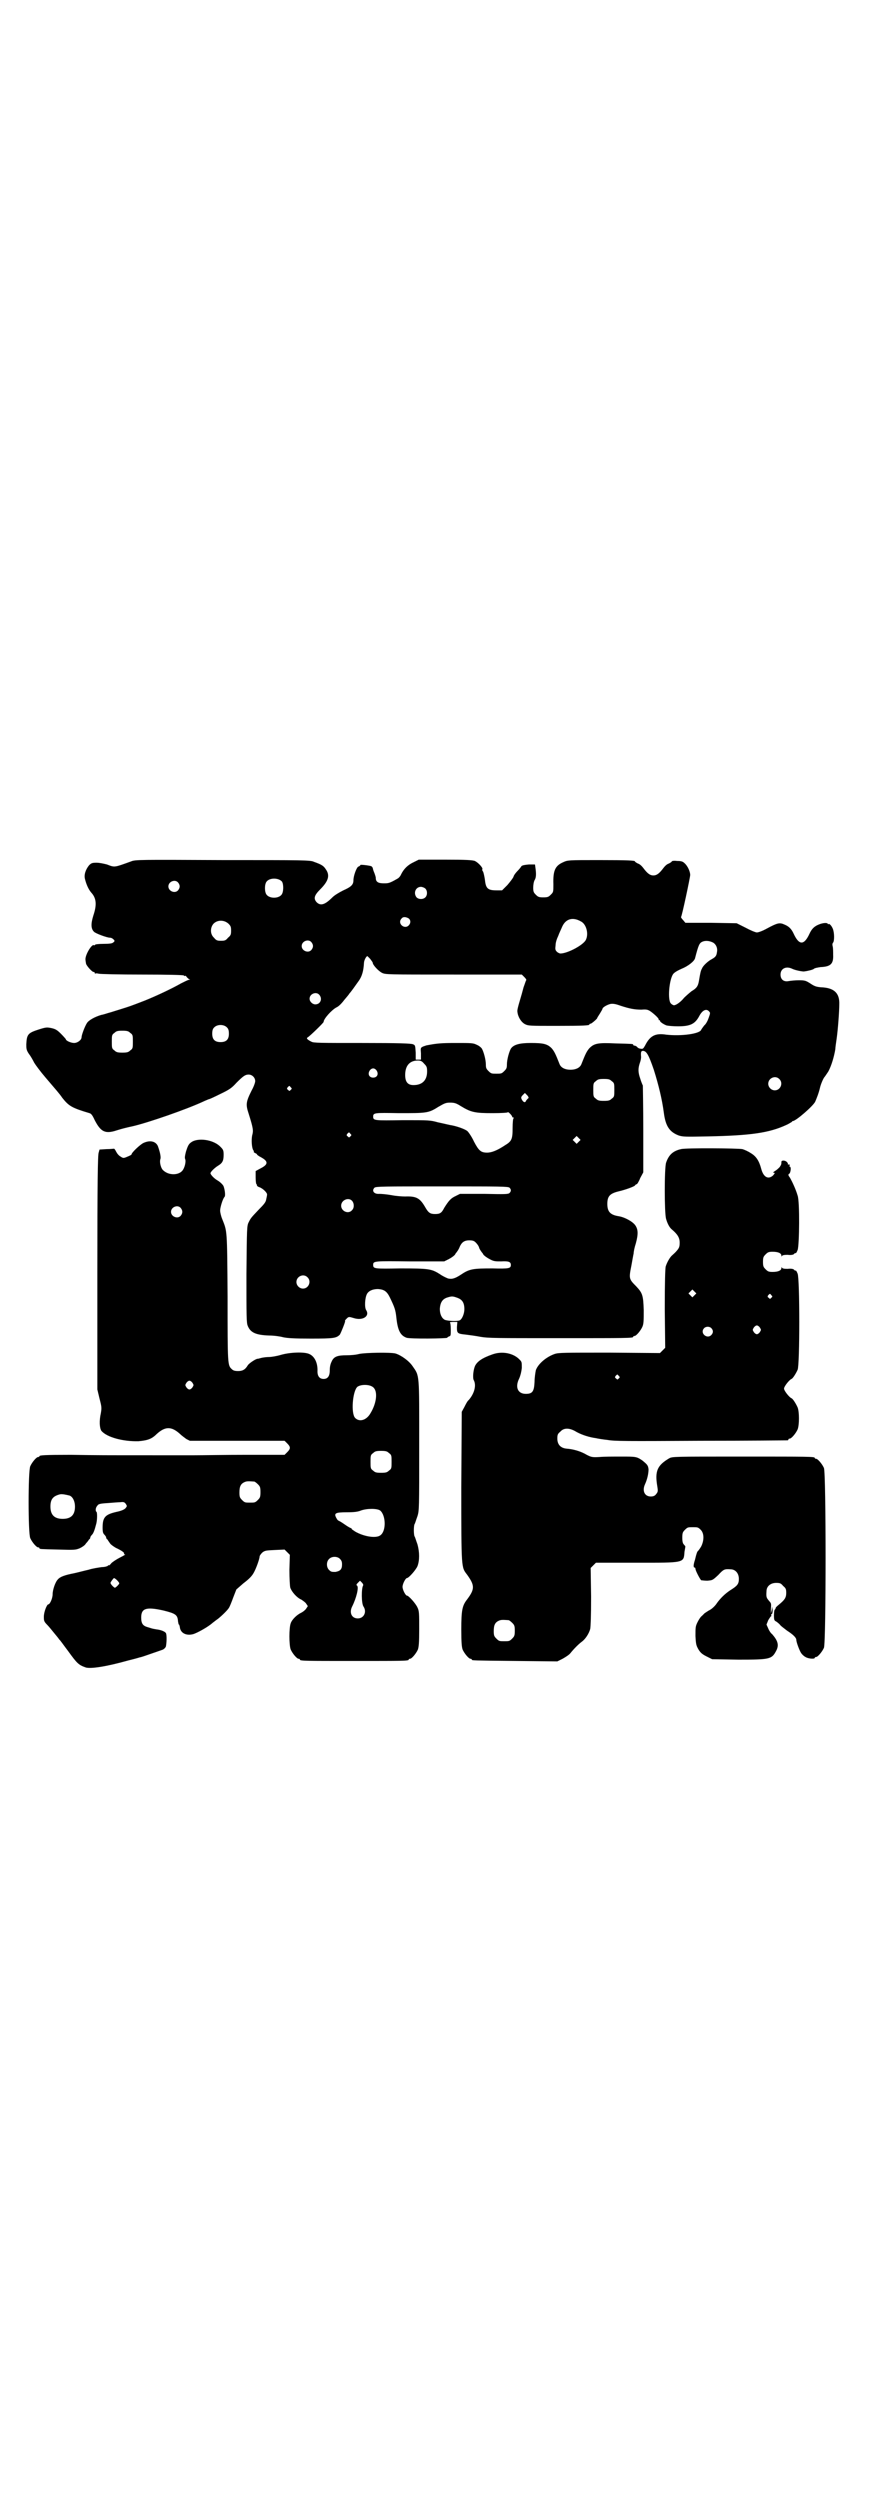 <?xml version="1.0" standalone="no"?>
<!DOCTYPE svg PUBLIC "-//W3C//DTD SVG 20010904//EN"
 "http://www.w3.org/TR/2001/REC-SVG-20010904/DTD/svg10.dtd">
<svg version="1.0" xmlns="http://www.w3.org/2000/svg"
 width="1000pt" height="2850pt" viewBox="0 0 1000 2850"
 preserveAspectRatio="xMidYMid meet">
<g transform="translate(0,2850) scale(0.5,-0.5)"
fill="#000000" stroke="none">
<path d="M299 3736 c-39 -14 -37 -14 -55 -7 -8 2 -17 4 -24 4 -10 0 -12 -1
-17 -6 -8 -10 -12 -22 -9 -32 3 -12 8 -23 14 -30 12 -13 13 -28 5 -52 -6 -19
-6 -31 2 -38 5 -4 29 -13 36 -13 3 0 6 -2 8 -4 3 -3 3 -4 -1 -7 -2 -2 -8 -3
-22 -3 -10 0 -19 -1 -19 -2 -1 -1 -2 -2 -3 -1 -5 3 -21 -24 -19 -34 0 -2 1 -6
1 -7 0 -5 14 -20 17 -20 2 0 3 -1 3 -2 0 -2 1 -2 1 -2 1 1 4 1 8 0 3 -1 48 -2
99 -2 59 0 94 -1 95 -2 1 -1 2 -2 3 -1 1 1 3 -1 4 -3 2 -2 4 -4 6 -5 2 0 2 -1
-1 -1 -2 0 -10 -4 -18 -8 -21 -12 -55 -28 -82 -39 -36 -14 -37 -14 -56 -20
-10 -3 -22 -7 -26 -8 -4 -1 -12 -4 -18 -5 -14 -4 -29 -12 -33 -19 -5 -8 -12
-27 -12 -32 0 -6 -9 -13 -17 -13 -7 0 -19 5 -19 9 0 0 -5 6 -11 12 -9 9 -13
11 -22 13 -10 2 -12 2 -28 -3 -25 -8 -28 -11 -29 -34 0 -10 0 -13 6 -22 4 -5
9 -14 12 -20 3 -5 14 -20 26 -34 23 -27 32 -37 38 -46 15 -19 22 -23 62 -35 4
-1 7 -5 12 -16 14 -27 24 -32 51 -23 9 3 25 7 35 9 35 8 125 39 165 58 5 2 9
4 10 4 1 0 12 5 26 12 21 10 26 14 36 25 15 15 20 19 28 19 8 0 15 -7 15 -15
0 -3 -3 -12 -8 -21 -13 -26 -14 -32 -7 -53 11 -35 11 -39 8 -50 -2 -10 -1 -29
3 -34 1 -1 1 -3 1 -4 -1 0 1 -1 3 -2 2 -1 4 -2 4 -3 0 -1 4 -4 10 -7 16 -9 16
-16 -2 -25 l-11 -6 0 -15 c0 -8 1 -15 2 -15 0 0 1 -1 1 -2 -1 -1 2 -4 6 -5 8
-3 18 -13 17 -17 0 -2 -1 -6 -2 -11 -1 -6 -5 -11 -17 -23 -18 -19 -18 -19 -23
-29 -4 -8 -4 -13 -5 -118 0 -97 0 -111 3 -118 6 -15 18 -21 49 -22 11 0 25 -2
32 -4 10 -2 24 -3 63 -3 52 0 58 1 66 9 3 5 13 30 12 31 -1 1 1 3 4 6 4 4 5 4
15 1 21 -7 38 4 29 18 -4 6 -3 28 2 37 4 7 13 11 25 11 14 -1 20 -5 27 -19 11
-23 13 -28 15 -47 3 -28 9 -40 23 -45 7 -3 93 -2 93 0 0 1 2 2 4 3 4 1 4 2 4
16 0 10 -1 15 -2 16 -2 0 2 1 7 1 l10 0 -1 -12 c0 -14 1 -15 21 -17 8 -1 23
-3 33 -5 17 -3 38 -3 178 -3 156 0 170 0 170 3 0 1 1 2 3 2 4 0 14 12 18 21 3
7 3 14 3 38 -1 34 -3 39 -17 54 -17 17 -17 18 -11 48 2 11 4 23 5 27 0 4 2 14
5 23 6 22 5 32 -1 41 -6 9 -25 19 -38 21 -19 3 -26 10 -26 28 0 18 6 24 27 29
13 3 33 10 36 13 1 2 3 3 4 3 1 0 5 6 8 14 l7 13 0 97 c0 53 -1 99 -1 101 -1
2 -4 9 -6 16 -5 14 -5 23 -1 35 2 5 3 11 3 14 -1 11 0 14 4 14 8 0 13 -8 25
-43 11 -35 19 -68 23 -99 4 -30 13 -43 34 -51 10 -3 15 -3 67 -2 97 2 139 8
178 26 7 3 12 7 13 7 0 1 1 2 2 2 7 0 46 34 51 44 3 7 8 19 11 32 2 9 8 22 10
24 1 1 5 7 9 13 7 13 13 33 16 51 0 5 2 16 3 24 3 21 6 63 6 78 1 26 -12 38
-42 39 -10 1 -14 2 -23 8 -11 7 -13 8 -27 8 -8 0 -19 -1 -24 -2 -11 -2 -18 4
-18 15 0 14 13 20 27 13 6 -3 21 -6 26 -6 9 1 21 4 23 6 2 2 9 3 15 4 23 1 30
7 29 28 0 6 0 15 -1 19 -1 4 -1 7 1 9 3 4 3 23 -1 32 -3 7 -8 12 -10 10 0 -1
-1 -1 -1 0 0 4 -12 3 -21 -1 -10 -4 -16 -10 -21 -21 -6 -13 -12 -20 -18 -20
-6 0 -12 7 -18 20 -5 11 -11 17 -21 21 -11 5 -16 4 -40 -9 -9 -5 -19 -9 -23
-9 -3 0 -15 5 -26 11 l-20 10 -59 1 -58 0 -5 6 c-3 3 -5 6 -5 7 2 1 21 91 21
96 0 8 -6 21 -13 27 -4 4 -8 5 -17 5 -7 1 -12 0 -12 -1 0 -1 -3 -3 -7 -5 -4
-1 -9 -6 -12 -10 -9 -12 -15 -17 -23 -17 -8 0 -14 5 -23 17 -3 4 -8 9 -12 10
-4 2 -7 4 -7 5 0 2 -14 3 -82 3 -71 0 -71 0 -82 -5 -18 -8 -23 -19 -22 -50 0
-18 0 -18 -6 -24 -5 -5 -7 -6 -17 -6 -10 0 -12 1 -17 6 -5 5 -6 7 -6 16 0 6 1
13 3 17 4 6 4 15 2 29 l-1 7 -14 0 c-11 -1 -15 -2 -17 -4 -1 -2 -5 -7 -9 -11
-3 -3 -8 -9 -9 -13 -1 -3 -8 -12 -14 -19 l-12 -12 -13 0 c-19 0 -24 4 -26 23
-1 8 -3 16 -4 19 -2 3 -3 5 -2 6 2 3 -9 15 -17 19 -6 2 -19 3 -68 3 l-60 0
-12 -6 c-13 -6 -22 -15 -28 -27 -2 -5 -6 -9 -8 -10 -19 -11 -21 -11 -32 -11
-12 0 -18 3 -18 12 0 3 -2 8 -3 11 -3 7 -3 8 -4 12 0 1 -2 3 -3 4 -6 2 -25 4
-25 3 0 -1 -2 -3 -5 -4 -4 -2 -11 -21 -11 -31 0 -10 -5 -15 -23 -23 -10 -5
-20 -11 -25 -16 -17 -17 -27 -20 -36 -11 -7 8 -6 15 8 29 19 19 23 32 13 46
-5 8 -10 11 -27 17 -8 4 -25 4 -208 4 -189 1 -200 1 -209 -3z m344 -46 c4 -6
4 -24 -1 -30 -7 -9 -27 -9 -34 0 -5 6 -5 24 0 30 7 9 27 9 35 0z m-237 -2 c5
-6 5 -12 0 -18 -7 -8 -22 -2 -22 9 0 11 15 17 22 9z m564 -14 c5 -5 5 -15 0
-20 -5 -5 -15 -5 -20 0 -8 10 -2 24 10 24 3 0 8 -2 10 -4z m-38 -68 c5 -4 5
-11 0 -16 -10 -10 -27 5 -16 16 3 4 9 4 16 0z m393 -7 c12 -6 18 -28 11 -42
-6 -12 -42 -31 -58 -31 -2 0 -6 2 -8 4 -4 4 -4 6 -3 15 0 6 3 15 6 21 2 6 7
16 9 21 8 18 24 23 43 12z m-804 -5 c5 -5 6 -7 6 -16 0 -9 -1 -11 -7 -16 -5
-6 -7 -7 -16 -7 -9 0 -11 1 -16 7 -9 8 -9 23 -1 32 9 9 24 9 34 0z m189 -42
c5 -6 5 -12 0 -18 -7 -8 -22 -2 -22 9 0 11 15 17 22 9z m916 -1 c7 -4 11 -13
9 -22 -1 -8 -3 -11 -12 -16 -8 -4 -20 -15 -22 -21 -3 -5 -4 -10 -7 -28 -2 -12
-5 -17 -17 -24 -5 -4 -13 -11 -17 -15 -7 -9 -18 -17 -23 -17 -2 0 -5 2 -7 4
-8 8 -4 54 5 67 3 4 10 8 19 12 15 6 29 17 31 24 8 31 10 35 17 38 7 3 16 2
24 -2z m-782 -37 c3 -4 6 -8 6 -9 0 -5 13 -19 21 -23 8 -4 11 -4 164 -4 l155
0 6 -6 c3 -3 5 -6 4 -7 -1 -1 -3 -8 -6 -16 -2 -8 -6 -22 -9 -32 -3 -10 -6 -21
-5 -24 1 -11 8 -23 17 -28 8 -4 11 -4 72 -4 64 0 75 1 75 3 0 1 1 2 3 2 2 0
15 11 15 13 0 1 3 5 6 10 3 5 6 10 6 11 0 3 10 9 18 11 6 1 12 0 23 -4 21 -7
33 -9 48 -9 12 1 15 0 22 -5 8 -6 19 -16 17 -18 0 -1 1 -1 2 -1 1 0 2 -1 1 -1
-1 -2 7 -8 15 -11 4 -1 16 -2 26 -2 28 0 39 5 49 24 7 13 16 17 22 10 3 -3 3
-4 -1 -15 -2 -6 -6 -14 -10 -17 -3 -4 -6 -8 -7 -10 -3 -9 -45 -15 -80 -11 -25
4 -37 -3 -48 -25 -4 -7 -5 -8 -10 -7 -3 0 -7 2 -8 4 -2 2 -5 3 -6 3 -2 0 -3 1
-3 2 0 2 -1 2 -40 3 -41 2 -49 0 -60 -11 -6 -7 -9 -13 -18 -36 -3 -8 -12 -13
-25 -13 -13 0 -22 5 -25 13 -9 23 -12 29 -18 36 -10 10 -19 12 -48 12 -26 0
-39 -4 -45 -13 -4 -7 -9 -25 -9 -36 0 -8 -1 -10 -6 -15 -6 -6 -7 -6 -18 -6
-11 0 -12 0 -18 6 -5 5 -6 7 -6 15 0 11 -5 29 -9 36 -2 3 -7 7 -12 9 -8 4 -12
4 -47 4 -34 0 -44 -1 -65 -5 -2 0 -7 -2 -10 -3 -6 -3 -6 -3 -5 -16 l0 -14 -6
0 -6 0 0 16 c-1 16 -1 17 -6 19 -4 2 -32 3 -116 3 -97 0 -111 0 -116 3 -10 5
-12 8 -8 10 5 3 36 33 36 35 0 7 18 27 29 33 5 2 12 9 18 17 6 7 11 13 12 15
3 3 13 17 20 27 9 12 12 25 13 42 0 6 5 16 8 16 0 0 3 -3 6 -6z m-116 -82 c8
-9 3 -22 -9 -22 -6 0 -13 6 -13 13 0 11 15 17 22 9z m-210 -75 c3 -3 4 -7 4
-14 0 -13 -6 -19 -19 -19 -13 0 -19 6 -19 19 0 7 1 11 4 14 7 8 23 8 30 0z
m-221 -12 c6 -4 6 -6 6 -20 0 -14 0 -16 -6 -20 -4 -4 -7 -5 -18 -5 -11 0 -14
1 -18 5 -6 4 -6 6 -6 20 0 14 0 16 6 20 4 4 7 5 18 5 11 0 14 -1 18 -5z m670
-70 c6 -6 7 -8 7 -18 0 -20 -11 -31 -31 -31 -13 0 -19 7 -19 23 0 21 10 33 29
33 6 0 9 -1 14 -7z m-108 -16 c5 -8 1 -16 -8 -16 -9 0 -13 8 -8 16 2 3 5 5 8
5 3 0 6 -2 8 -5z m918 -19 c10 -9 3 -26 -10 -26 -8 0 -15 7 -15 15 0 13 16 20
25 11z m-382 -5 c6 -4 6 -6 6 -20 0 -14 0 -16 -6 -20 -4 -4 -7 -5 -18 -5 -11
0 -14 1 -18 5 -6 4 -6 6 -6 20 0 14 0 16 6 20 4 4 7 5 18 5 11 0 14 -1 18 -5z
m-732 -14 c3 -3 3 -3 0 -6 -3 -3 -3 -3 -6 0 -3 2 -3 3 -1 6 4 4 4 4 7 0z m542
-25 c-1 0 -3 -3 -5 -5 -2 -6 -6 -5 -10 2 -2 4 -2 6 2 10 l5 5 5 -5 c3 -3 4 -6
3 -7z m-154 -18 c23 -14 32 -16 72 -16 21 0 35 1 35 2 0 1 2 0 5 -3 3 -3 5 -6
5 -7 0 -1 1 -2 3 -2 1 0 1 -1 0 -2 -1 0 -2 -10 -2 -22 0 -25 -2 -30 -17 -39
-18 -12 -31 -17 -41 -17 -14 0 -19 4 -30 25 -5 11 -12 21 -15 24 -6 5 -26 12
-40 14 -5 1 -17 4 -27 6 -18 5 -20 5 -80 5 -65 -1 -68 -1 -68 8 0 9 3 9 59 8
62 0 67 0 89 14 14 8 17 10 27 10 10 0 14 -1 25 -8z m-252 -63 c3 -3 3 -3 0
-6 -3 -3 -3 -3 -6 0 -3 2 -3 3 -1 6 4 4 4 4 7 0z m521 -18 l-5 -5 -4 4 -5 5 4
4 5 5 4 -4 5 -5 -4 -4z m-158 -105 c4 -4 4 -8 0 -12 -3 -3 -11 -3 -58 -2 l-55
0 -10 -5 c-11 -5 -16 -11 -26 -27 -6 -12 -10 -14 -21 -14 -11 0 -15 3 -22 15
-12 21 -20 26 -46 25 -7 0 -21 1 -31 3 -11 2 -23 3 -28 3 -12 -1 -18 7 -11 14
3 3 22 3 154 3 132 0 151 0 154 -3z m-359 -30 c5 -6 5 -16 0 -21 -8 -10 -25
-3 -25 10 0 13 17 20 25 11z m282 -95 c3 -3 7 -8 8 -13 2 -4 4 -7 5 -8 0 -1 3
-3 4 -6 2 -3 9 -8 15 -11 9 -5 13 -5 26 -5 17 1 22 -1 22 -8 0 -8 -4 -9 -42
-8 -43 0 -52 -1 -70 -13 -15 -10 -22 -12 -31 -10 -3 1 -12 5 -19 10 -19 12
-25 13 -90 13 -59 -1 -62 -1 -62 8 0 9 2 9 84 8 l78 0 10 5 c6 3 13 8 15 11 1
3 4 5 4 6 1 1 3 4 5 8 5 13 11 18 23 18 8 0 11 -1 15 -5z m-384 -79 c10 -9 3
-26 -10 -26 -8 0 -15 7 -15 15 0 13 16 20 25 11z m342 -47 c11 -4 16 -11 16
-26 0 -10 -5 -22 -10 -25 -4 -3 -29 -2 -35 1 -7 4 -11 13 -11 25 1 13 5 21 15
25 12 4 14 4 25 0z"/>
<path d="M440 3098 c-9 -5 -11 -8 -16 -24 -2 -8 -3 -13 -2 -16 3 -6 -1 -21 -6
-27 -9 -11 -31 -11 -43 0 -6 4 -10 20 -7 27 1 5 -1 15 -6 29 -5 11 -18 14 -33
7 -8 -4 -27 -22 -27 -26 0 -1 -4 -3 -9 -5 -9 -4 -10 -4 -16 0 -4 2 -8 7 -10
11 -2 4 -4 7 -5 7 -1 0 -8 -1 -17 -1 l-16 -1 -2 -7 c-2 -5 -3 -65 -3 -274 l0
-266 5 -21 c5 -19 5 -21 3 -33 -4 -18 -3 -33 1 -40 12 -15 50 -25 85 -24 21 2
30 5 42 17 19 17 33 17 52 0 4 -4 11 -9 15 -12 l8 -4 108 0 108 0 6 -6 c8 -8
8 -12 0 -20 l-6 -6 -87 0 c-49 0 -101 -1 -118 -1 -16 0 -60 0 -96 0 -110 0
-124 0 -186 1 -61 0 -72 -1 -72 -3 0 -1 -1 -2 -3 -2 -4 0 -14 -12 -18 -21 -5
-11 -5 -153 0 -164 4 -9 14 -21 18 -21 2 0 3 -1 3 -2 0 -2 1 -2 43 -3 37 -1
39 -1 49 3 6 3 12 7 14 11 3 3 6 7 7 9 2 1 3 3 3 5 0 1 2 4 4 6 3 3 6 11 9 23
3 9 3 28 1 29 -3 2 -2 10 2 14 2 4 7 5 24 6 12 1 25 2 29 2 7 1 9 0 12 -4 3
-5 3 -5 -1 -10 -3 -3 -10 -6 -20 -8 -26 -6 -32 -12 -32 -36 0 -10 1 -13 4 -16
2 -2 4 -5 4 -6 0 -2 1 -4 3 -5 1 -2 4 -6 6 -9 2 -3 8 -7 13 -10 13 -6 20 -11
19 -13 -1 -1 0 -2 2 -2 2 0 -3 -3 -11 -7 -8 -4 -17 -10 -20 -13 -3 -4 -6 -6
-6 -5 0 1 -1 1 -2 -1 -1 -1 -7 -3 -14 -3 -7 -1 -21 -3 -30 -6 -9 -2 -24 -6
-33 -8 -21 -4 -32 -8 -37 -14 -6 -6 -12 -24 -12 -34 0 -9 -6 -23 -10 -23 -3 0
-10 -17 -10 -28 0 -9 0 -11 8 -19 4 -4 11 -13 16 -19 5 -6 10 -12 11 -14 2 -1
10 -13 20 -26 21 -29 24 -32 41 -38 12 -3 46 2 96 16 8 2 20 5 26 7 6 1 19 6
28 9 9 3 20 7 23 8 4 1 7 4 9 7 2 6 3 29 0 32 -2 3 -11 7 -21 8 -12 2 -10 2
-20 5 -11 3 -15 8 -15 22 0 21 11 25 51 16 28 -7 32 -10 33 -25 1 -4 1 -7 2
-7 1 0 1 -2 2 -5 1 -14 14 -21 30 -17 8 2 34 16 45 26 4 3 9 7 12 9 10 8 22
20 25 25 2 3 6 13 10 24 l7 18 16 14 c12 9 19 16 23 23 6 10 14 33 14 38 0 2
3 6 6 9 6 5 9 5 29 6 l22 1 6 -6 6 -6 -1 -34 c0 -20 1 -37 2 -41 3 -9 15 -23
25 -27 3 -2 9 -6 11 -9 l4 -6 -4 -6 c-2 -3 -7 -7 -11 -9 -9 -4 -21 -15 -24
-24 -4 -10 -4 -50 0 -60 4 -9 14 -21 18 -21 2 0 3 -1 3 -2 0 -3 13 -3 124 -3
111 0 124 0 124 3 0 1 1 2 3 2 4 0 14 12 18 21 2 6 3 15 3 47 0 35 0 41 -4 49
-4 9 -20 27 -24 27 -3 0 -10 13 -10 20 0 7 7 20 10 20 4 0 20 18 24 27 5 13 5
32 0 50 -3 8 -5 15 -6 17 -3 3 -3 27 0 30 1 2 3 9 6 17 4 13 4 17 4 161 0 166
1 158 -15 181 -8 12 -26 25 -39 29 -11 3 -69 2 -83 -1 -7 -2 -19 -3 -28 -3
-22 0 -30 -3 -35 -15 -3 -6 -4 -13 -4 -20 0 -13 -5 -19 -14 -19 -9 0 -14 6
-14 17 1 20 -7 35 -19 40 -11 5 -43 4 -64 -2 -10 -3 -22 -5 -28 -5 -5 0 -13
-1 -17 -2 -4 -1 -7 -2 -8 -2 -3 1 -20 -10 -23 -15 -6 -10 -12 -13 -22 -13 -7
0 -11 1 -14 4 -10 9 -10 9 -10 165 -1 156 -1 149 -12 177 -3 7 -5 16 -5 20 0
7 6 27 10 31 3 3 0 21 -3 26 -2 3 -7 8 -12 11 -9 5 -17 14 -17 17 0 3 9 12 17
17 10 6 13 11 13 25 0 10 -1 12 -7 18 -14 15 -45 21 -63 13z m-28 -152 c5 -6
5 -12 0 -18 -7 -8 -22 -2 -22 9 0 11 15 17 22 9z m27 -399 c3 -5 3 -5 0 -10
-2 -3 -5 -5 -7 -5 -2 0 -5 2 -7 5 -3 5 -3 5 0 10 2 3 5 5 7 5 2 0 5 -2 7 -5z
m412 -10 c11 -9 8 -36 -6 -59 -9 -16 -25 -21 -35 -11 -10 10 -6 61 5 71 8 6
28 6 36 -1z m36 -150 c6 -4 6 -6 6 -20 0 -14 0 -16 -6 -20 -4 -4 -7 -5 -18 -5
-11 0 -14 1 -18 5 -6 4 -6 6 -6 20 0 14 0 16 6 20 4 4 7 5 18 5 11 0 14 -1 18
-5z m-307 -65 c1 0 5 -3 8 -6 5 -5 6 -7 6 -18 0 -11 -1 -13 -6 -18 -6 -6 -7
-6 -18 -6 -11 0 -12 0 -18 6 -5 5 -6 7 -6 17 0 14 3 20 12 24 5 2 8 2 22 1z
m-421 -32 c7 -3 12 -13 12 -25 0 -19 -9 -28 -28 -28 -19 0 -28 9 -28 28 0 17
6 24 22 28 5 1 14 -1 22 -3z m708 -34 c13 -11 14 -46 1 -56 -9 -8 -37 -4 -58
8 -4 3 -8 5 -8 6 0 1 -1 2 -2 2 -1 0 -8 4 -15 9 -7 5 -13 8 -13 8 -1 0 -3 2
-5 6 -6 11 -2 13 24 13 16 0 25 1 32 4 14 5 37 5 44 0z m-92 -110 c4 -4 5 -7
5 -13 0 -11 -4 -15 -15 -17 -8 0 -10 0 -14 4 -7 6 -7 19 -1 25 6 7 19 7 25 1z
m-508 -49 c3 -3 5 -6 5 -7 0 -2 -8 -10 -10 -10 -2 0 -10 8 -10 11 0 2 7 11 8
11 1 0 4 -2 7 -5z m561 -12 c-4 -7 -4 -41 1 -48 8 -12 1 -27 -13 -27 -14 0
-20 13 -13 27 10 20 16 45 11 48 -2 1 -1 3 2 6 l5 5 4 -4 c3 -3 4 -6 3 -7z"/>
<path d="M1553 3080 c-18 -4 -28 -13 -34 -31 -4 -12 -4 -115 0 -128 3 -11 8
-20 13 -24 13 -11 18 -19 18 -30 0 -9 -1 -12 -6 -18 -4 -5 -9 -9 -11 -11 -5
-4 -12 -16 -15 -26 -1 -7 -2 -33 -2 -97 l1 -88 -6 -6 -6 -6 -115 1 c-103 0
-116 0 -125 -3 -20 -7 -38 -23 -43 -37 -1 -5 -3 -17 -3 -27 -1 -22 -5 -27 -20
-27 -18 0 -25 15 -15 35 3 7 5 15 6 24 0 13 0 14 -5 19 -14 15 -40 20 -62 12
-23 -8 -35 -16 -40 -27 -4 -10 -5 -26 -3 -31 7 -12 2 -31 -11 -46 -3 -2 -7
-10 -10 -16 l-6 -11 -1 -171 c0 -188 0 -183 13 -200 18 -25 18 -33 0 -57 -11
-14 -13 -25 -13 -68 0 -31 1 -40 3 -46 4 -9 14 -21 18 -21 2 0 3 -1 3 -2 0 -2
2 -2 100 -3 l95 -1 12 6 c7 4 15 9 18 13 8 10 19 21 26 26 8 6 16 18 19 29 1
6 2 28 2 74 l-1 65 6 6 6 6 92 0 c111 0 108 -1 110 25 1 6 2 11 2 12 0 0 -1 2
-3 4 -3 3 -4 7 -4 16 0 11 1 13 6 18 6 6 7 6 18 6 11 0 12 0 18 -6 8 -8 8 -24
1 -38 -3 -5 -6 -9 -7 -10 -2 -1 -4 -7 -7 -20 -4 -12 -4 -18 -1 -18 1 0 2 -1 2
-3 0 -4 10 -23 13 -26 1 0 7 -1 14 -1 12 1 12 1 25 13 12 13 14 14 28 13 11 0
19 -9 19 -22 0 -12 -4 -16 -20 -26 -12 -8 -22 -18 -30 -29 -3 -5 -10 -12 -15
-15 -6 -3 -11 -7 -13 -8 -1 -1 -4 -4 -6 -6 -3 -2 -7 -8 -10 -14 -5 -10 -5 -12
-5 -32 1 -20 2 -22 7 -31 5 -8 9 -11 19 -16 l12 -6 60 -1 c72 0 76 1 86 20 7
13 4 23 -9 38 -3 2 -7 8 -9 13 l-4 9 4 10 c3 5 6 9 6 9 1 -1 1 0 1 2 -1 2 0 3
1 3 1 0 2 3 2 9 l-1 8 -1 -8 -2 -8 0 10 c1 14 1 13 -5 20 -5 6 -6 8 -5 21 0
11 9 19 22 19 9 0 11 -1 16 -7 6 -5 7 -7 7 -16 0 -11 -4 -16 -16 -26 -5 -4 -8
-7 -8 -8 0 -1 -1 -3 -2 -4 -1 0 -2 -6 -2 -13 0 -11 1 -12 5 -14 3 -2 7 -5 10
-9 3 -3 10 -8 15 -12 14 -9 21 -16 21 -21 0 -5 7 -24 11 -30 2 -3 6 -7 10 -9
6 -4 21 -5 21 -2 0 1 1 2 3 2 4 0 14 12 18 21 5 12 5 398 0 410 -4 9 -14 21
-18 21 -2 0 -3 1 -3 2 0 3 -14 3 -168 3 -153 0 -157 0 -164 -4 -27 -16 -33
-29 -27 -64 2 -12 1 -13 -3 -18 -3 -4 -7 -5 -12 -5 -14 0 -20 13 -13 28 5 11
8 24 8 34 -1 9 -3 11 -14 20 -13 9 -15 9 -48 9 -18 0 -40 0 -50 -1 -17 -1 -19
0 -29 5 -13 8 -31 13 -45 14 -14 1 -22 9 -22 23 0 9 1 11 7 16 8 9 21 9 37 -1
13 -7 29 -12 44 -14 4 -1 16 -3 26 -4 16 -3 43 -3 213 -2 107 0 196 1 198 1 1
0 2 1 2 2 0 1 1 2 3 2 4 0 14 12 18 21 4 10 4 40 0 50 -4 9 -11 20 -14 21 -5
2 -17 17 -17 22 0 5 12 20 17 22 3 1 10 12 14 21 5 11 5 207 0 219 -2 5 -4 8
-4 7 -1 0 -3 0 -4 2 -2 2 -7 3 -15 2 -9 0 -12 1 -13 3 0 2 -1 1 -1 -1 0 -6 -8
-9 -20 -9 -9 0 -11 1 -16 6 -5 5 -6 7 -6 17 0 10 1 12 6 17 5 5 7 6 16 6 12 0
20 -3 20 -9 0 -2 1 -3 1 -1 1 2 4 3 13 3 8 -1 13 0 15 2 1 2 3 2 4 2 0 -1 2 2
4 7 4 11 5 111 0 124 -4 14 -12 31 -17 40 -5 7 -5 8 -2 10 3 2 5 16 1 16 -1 0
-1 1 0 3 0 2 0 2 -3 2 -1 -1 -2 -1 -1 0 0 1 0 3 -2 5 -4 5 -13 5 -13 1 0 -5 0
-6 -4 -12 -3 -3 -7 -7 -11 -9 -4 -3 -5 -4 -2 -4 3 0 2 -1 -2 -6 -11 -10 -22
-4 -27 15 -5 19 -12 29 -24 36 -6 4 -15 8 -19 9 -9 2 -130 3 -140 0z m31 -333
l-5 -5 -4 4 -5 5 4 4 5 5 4 -4 5 -5 -4 -4z m175 0 c3 -3 3 -3 0 -6 -3 -3 -3
-3 -6 0 -3 2 -3 3 -1 6 4 4 4 4 7 0z m-26 -74 c3 -5 3 -5 0 -10 -2 -3 -5 -5
-7 -5 -2 0 -5 2 -7 5 -3 5 -3 5 0 10 2 3 5 5 7 5 2 0 5 -2 7 -5z m-111 -1 c5
-5 5 -11 0 -16 -10 -10 -27 5 -16 16 4 4 12 4 16 0z m-211 -109 c3 -3 3 -3 0
-6 -3 -3 -3 -3 -6 0 -3 2 -3 3 -1 6 4 4 4 4 7 0z m-251 -557 c1 0 5 -3 8 -6 5
-5 6 -7 6 -18 0 -11 -1 -13 -6 -18 -6 -6 -7 -6 -18 -6 -11 0 -12 0 -18 6 -5 5
-6 7 -6 17 0 14 3 20 12 24 5 2 8 2 22 1z"/>
</g>
</svg>
